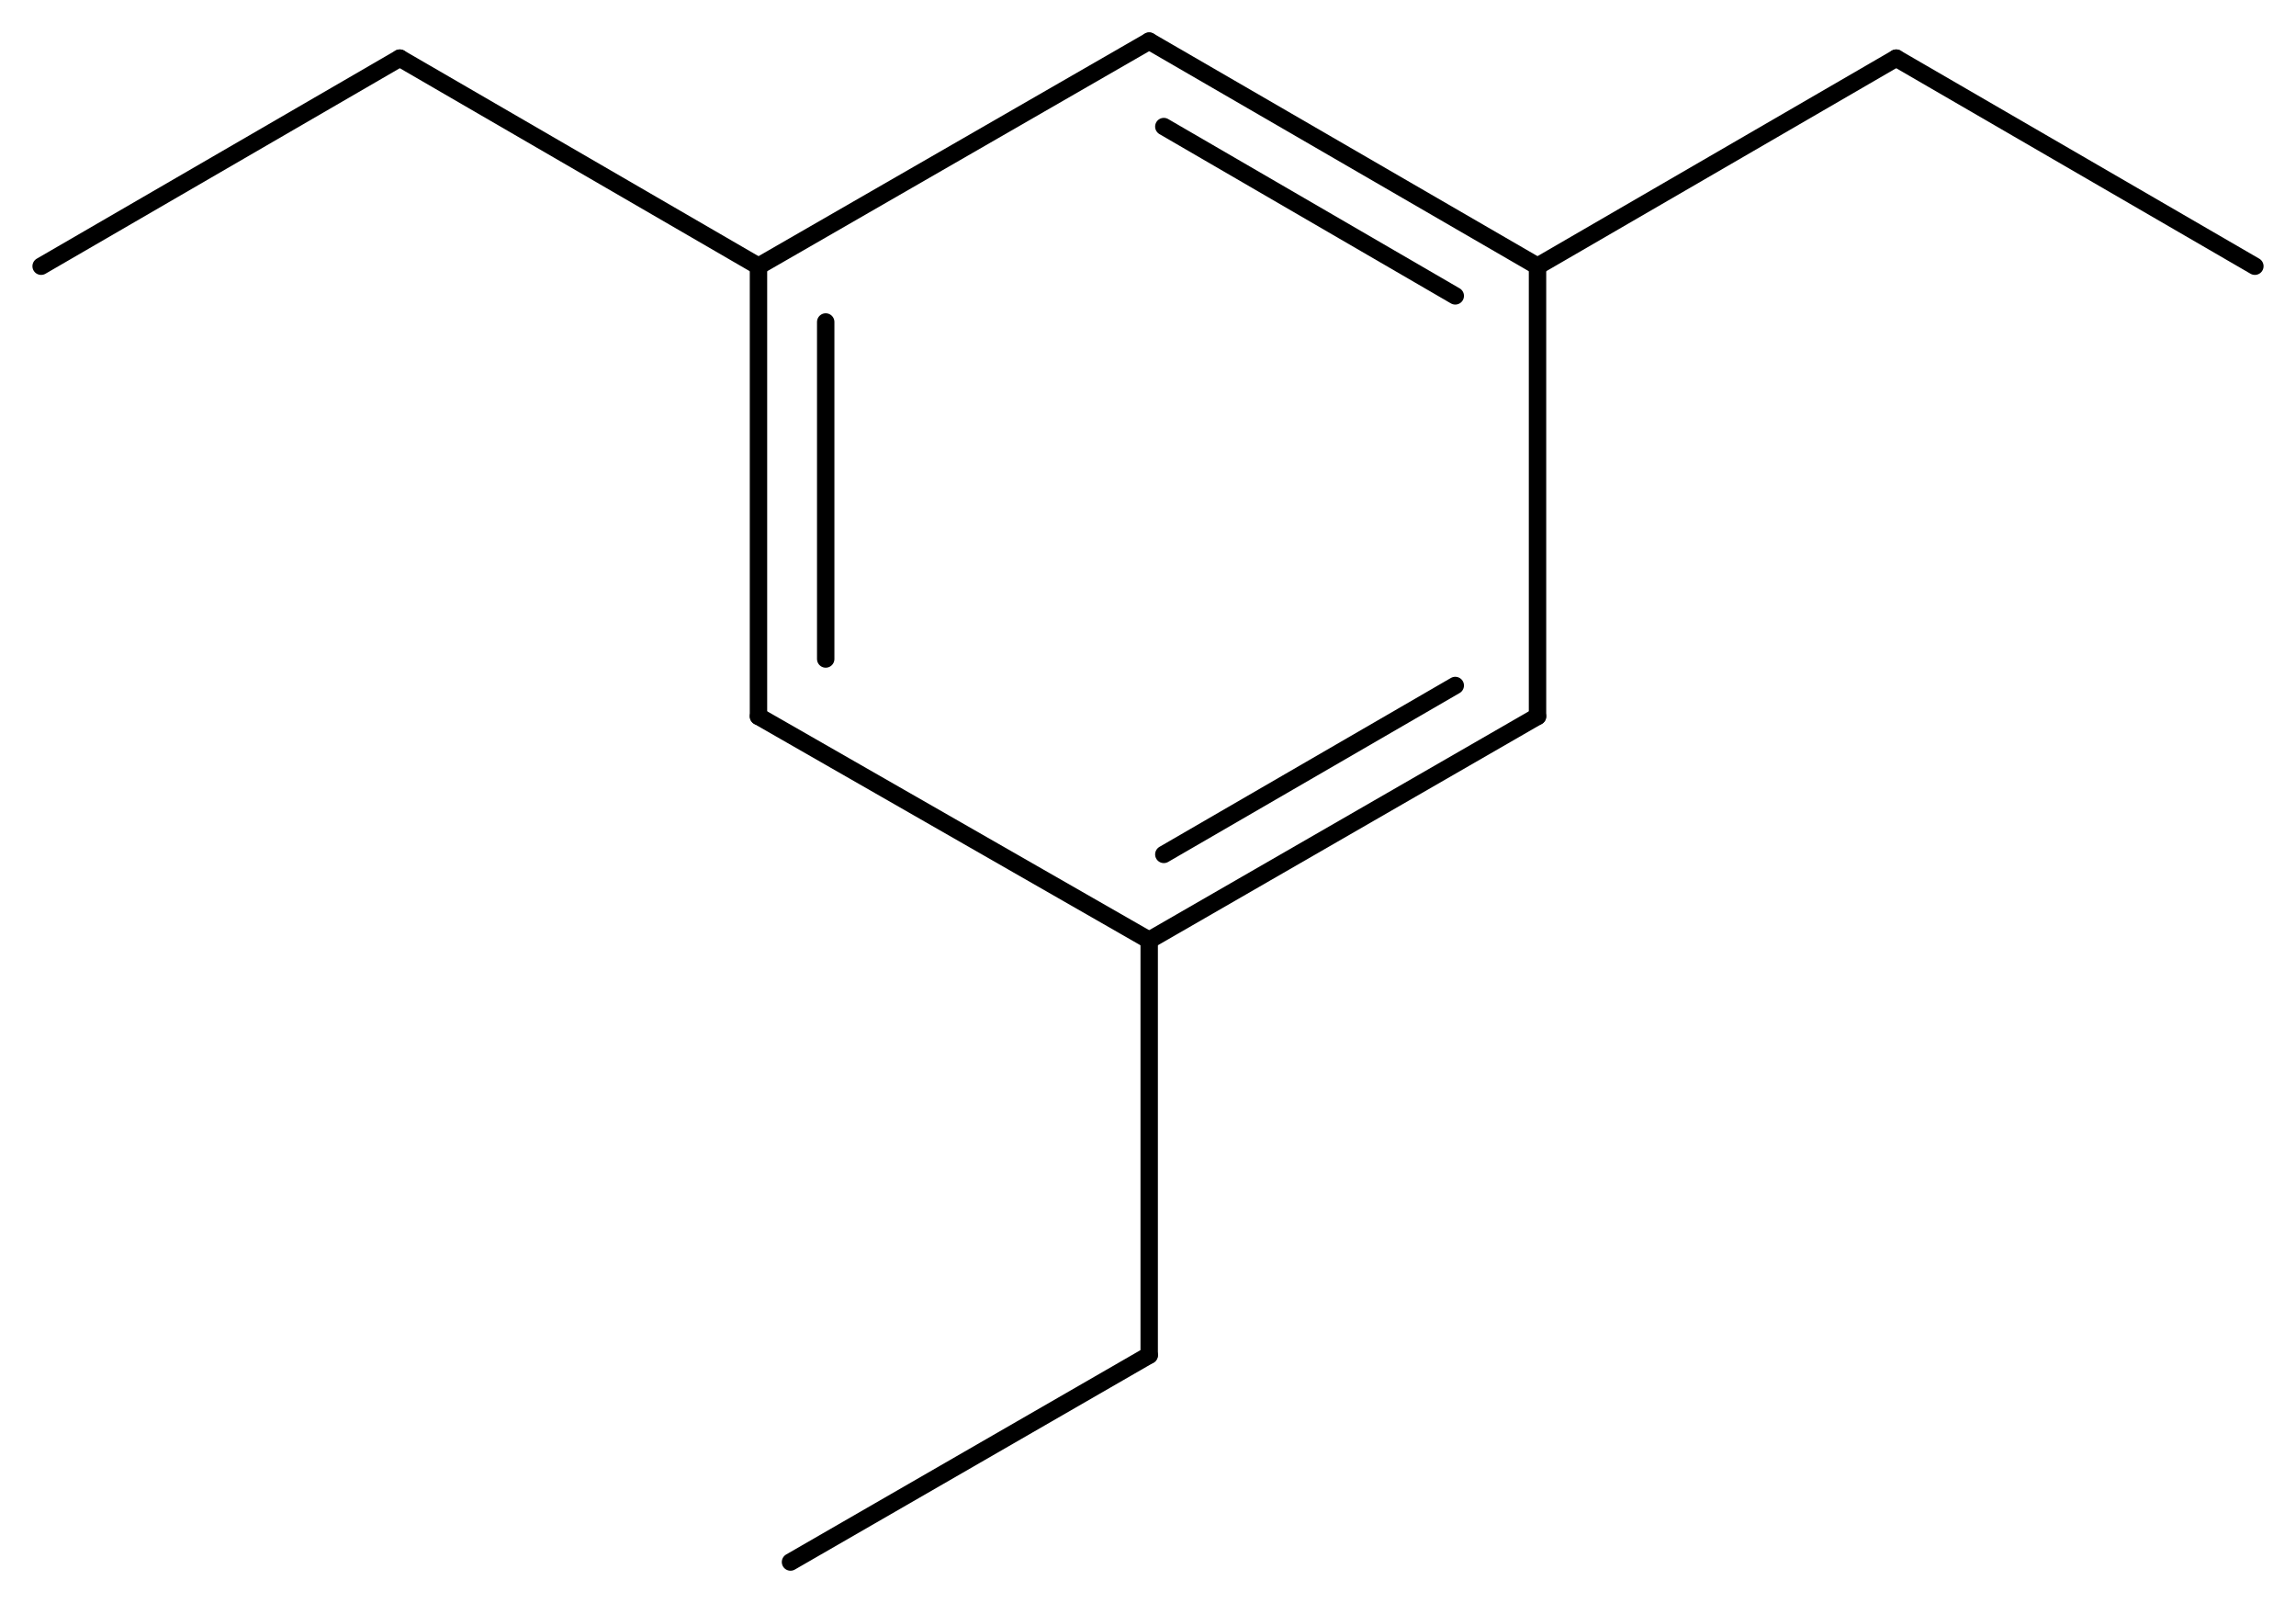 <svg width="174.18" viewBox="0 0 5806 4053" text-rendering="auto" stroke-width="1" stroke-opacity="1" stroke-miterlimit="10" stroke-linejoin="miter" stroke-linecap="square" stroke-dashoffset="0" stroke-dasharray="none" stroke="black" shape-rendering="auto" image-rendering="auto" height="121.59" font-weight="normal" font-style="normal" font-size="12" font-family="'Dialog'" fill-opacity="1" fill="black" color-rendering="auto" color-interpolation="auto" xmlns="http://www.w3.org/2000/svg"><g><g stroke="white" fill="white"><rect y="0" x="0" width="5806" stroke="none" height="4053"/></g><g transform="translate(32866,32866)" text-rendering="geometricPrecision" stroke-width="44" stroke-linejoin="round" stroke-linecap="round"><line y2="-32193" y1="-32762" x2="-28978" x1="-29960" fill="none"/><line y2="-32118" y1="-32546" x2="-29186" x1="-29923" fill="none"/><line y2="-31055" y1="-32193" x2="-28978" x1="-28978" fill="none"/><line y2="-32762" y1="-32193" x2="-29960" x1="-30948" fill="none"/><line y2="-30489" y1="-31055" x2="-29960" x1="-28978" fill="none"/><line y2="-30706" y1="-31133" x2="-29923" x1="-29186" fill="none"/><line y2="-32193" y1="-31055" x2="-30948" x1="-30948" fill="none"/><line y2="-32052" y1="-31200" x2="-30778" x1="-30778" fill="none"/><line y2="-31055" y1="-30489" x2="-30948" x1="-29960" fill="none"/><line y2="-32719" y1="-32193" x2="-28071" x1="-28978" fill="none"/><line y2="-32193" y1="-32719" x2="-27164" x1="-28071" fill="none"/><line y2="-32719" y1="-32193" x2="-31855" x1="-30948" fill="none"/><line y2="-32193" y1="-32719" x2="-32762" x1="-31855" fill="none"/><line y2="-29440" y1="-30489" x2="-29960" x1="-29960" fill="none"/><line y2="-28917" y1="-29440" x2="-30867" x1="-29960" fill="none"/></g></g></svg>